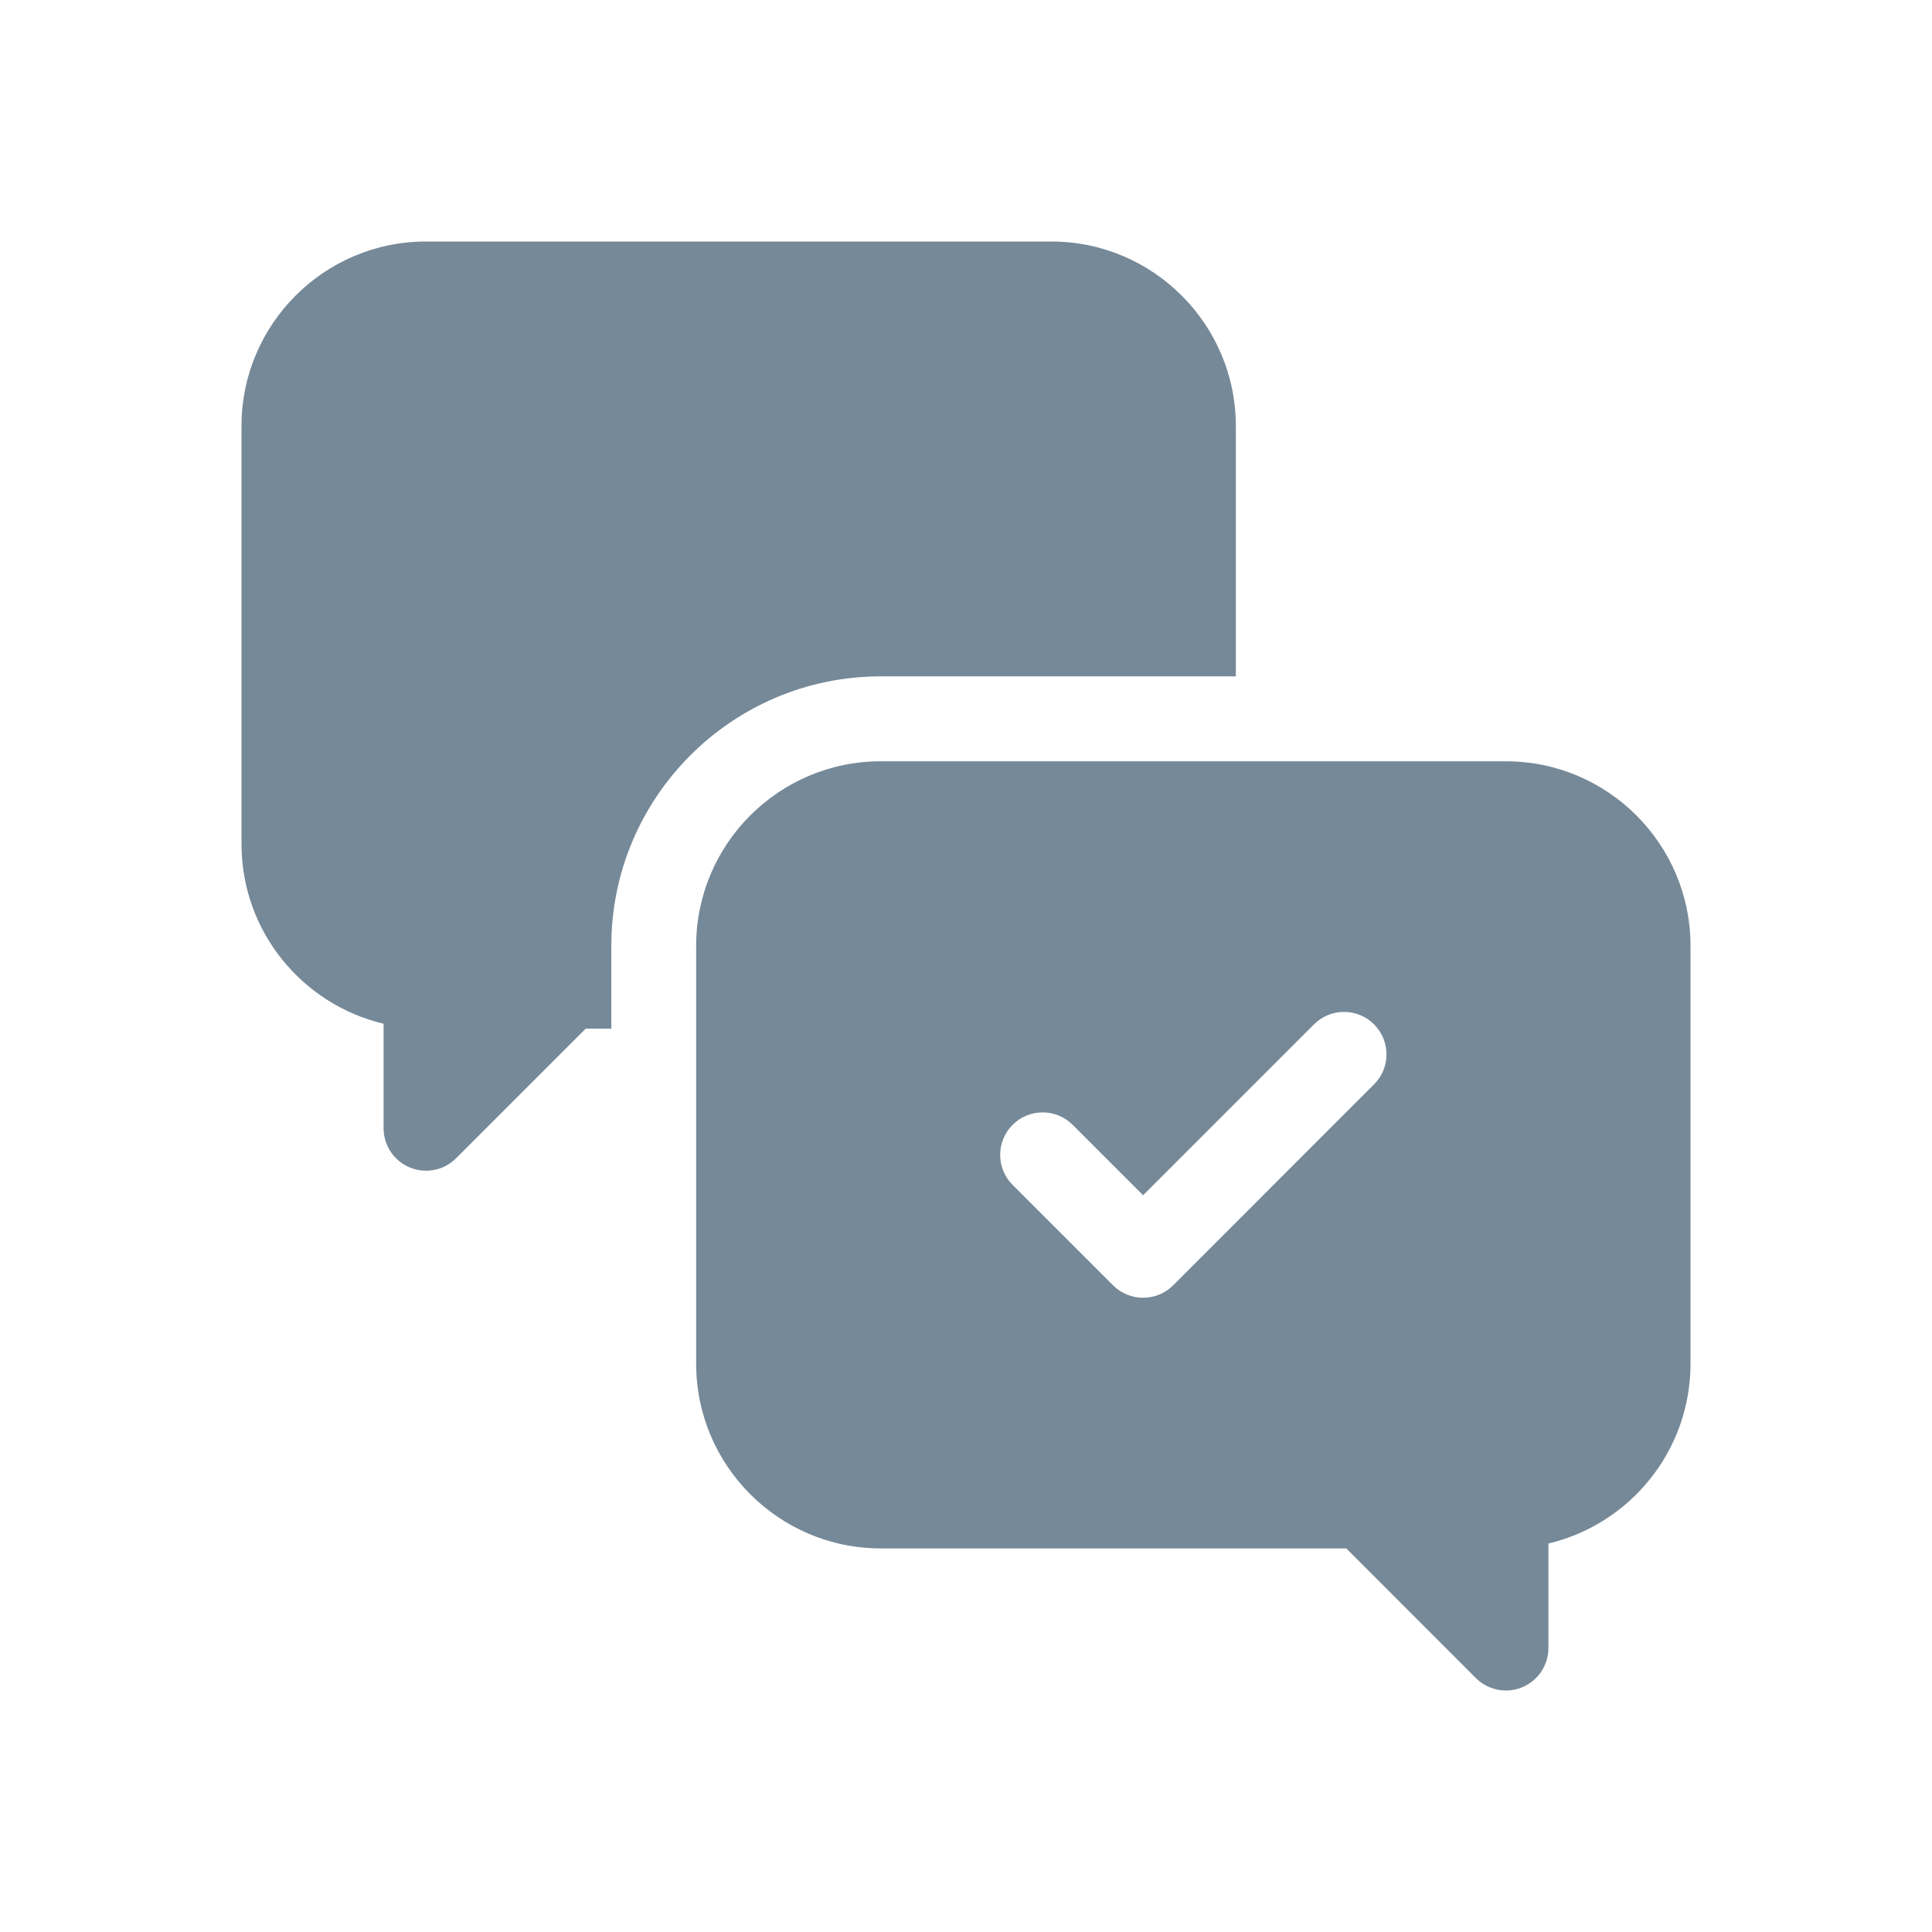 <svg width="24" height="24" viewBox="0 0 24 24" fill="none" xmlns="http://www.w3.org/2000/svg">
<path d="M15.352 8.402V5.292C15.352 4.028 14.323 3 13.059 3H5.292C4.028 3 3 4.028 3 5.292V10.486C3 11.568 3.754 12.478 4.765 12.717V14.016C4.765 14.229 4.894 14.421 5.091 14.503C5.156 14.53 5.224 14.543 5.292 14.543C5.43 14.543 5.564 14.49 5.665 14.389L7.276 12.778H7.594V11.749C7.594 9.904 9.095 8.402 10.941 8.402H15.352Z" fill="#768998"/>
<path d="M18.707 9.457H10.941C9.677 9.457 8.648 10.485 8.648 11.749V16.942C8.648 18.206 9.677 19.235 10.941 19.235H16.724L18.334 20.846C18.435 20.947 18.57 21 18.708 21C18.776 21 18.844 20.987 18.909 20.96C19.106 20.878 19.235 20.686 19.235 20.473V19.174C20.246 18.935 21 18.025 21 16.942V11.749C21 10.485 19.971 9.457 18.707 9.457ZM17.069 13.47L14.573 15.967C14.47 16.07 14.335 16.121 14.2 16.121C14.065 16.121 13.93 16.07 13.827 15.967L12.579 14.719C12.373 14.513 12.373 14.179 12.579 13.973C12.785 13.767 13.119 13.767 13.325 13.973L14.2 14.848L16.323 12.725C16.529 12.519 16.863 12.519 17.069 12.725C17.275 12.931 17.275 13.265 17.069 13.47Z" fill="#768998"/>
</svg>
